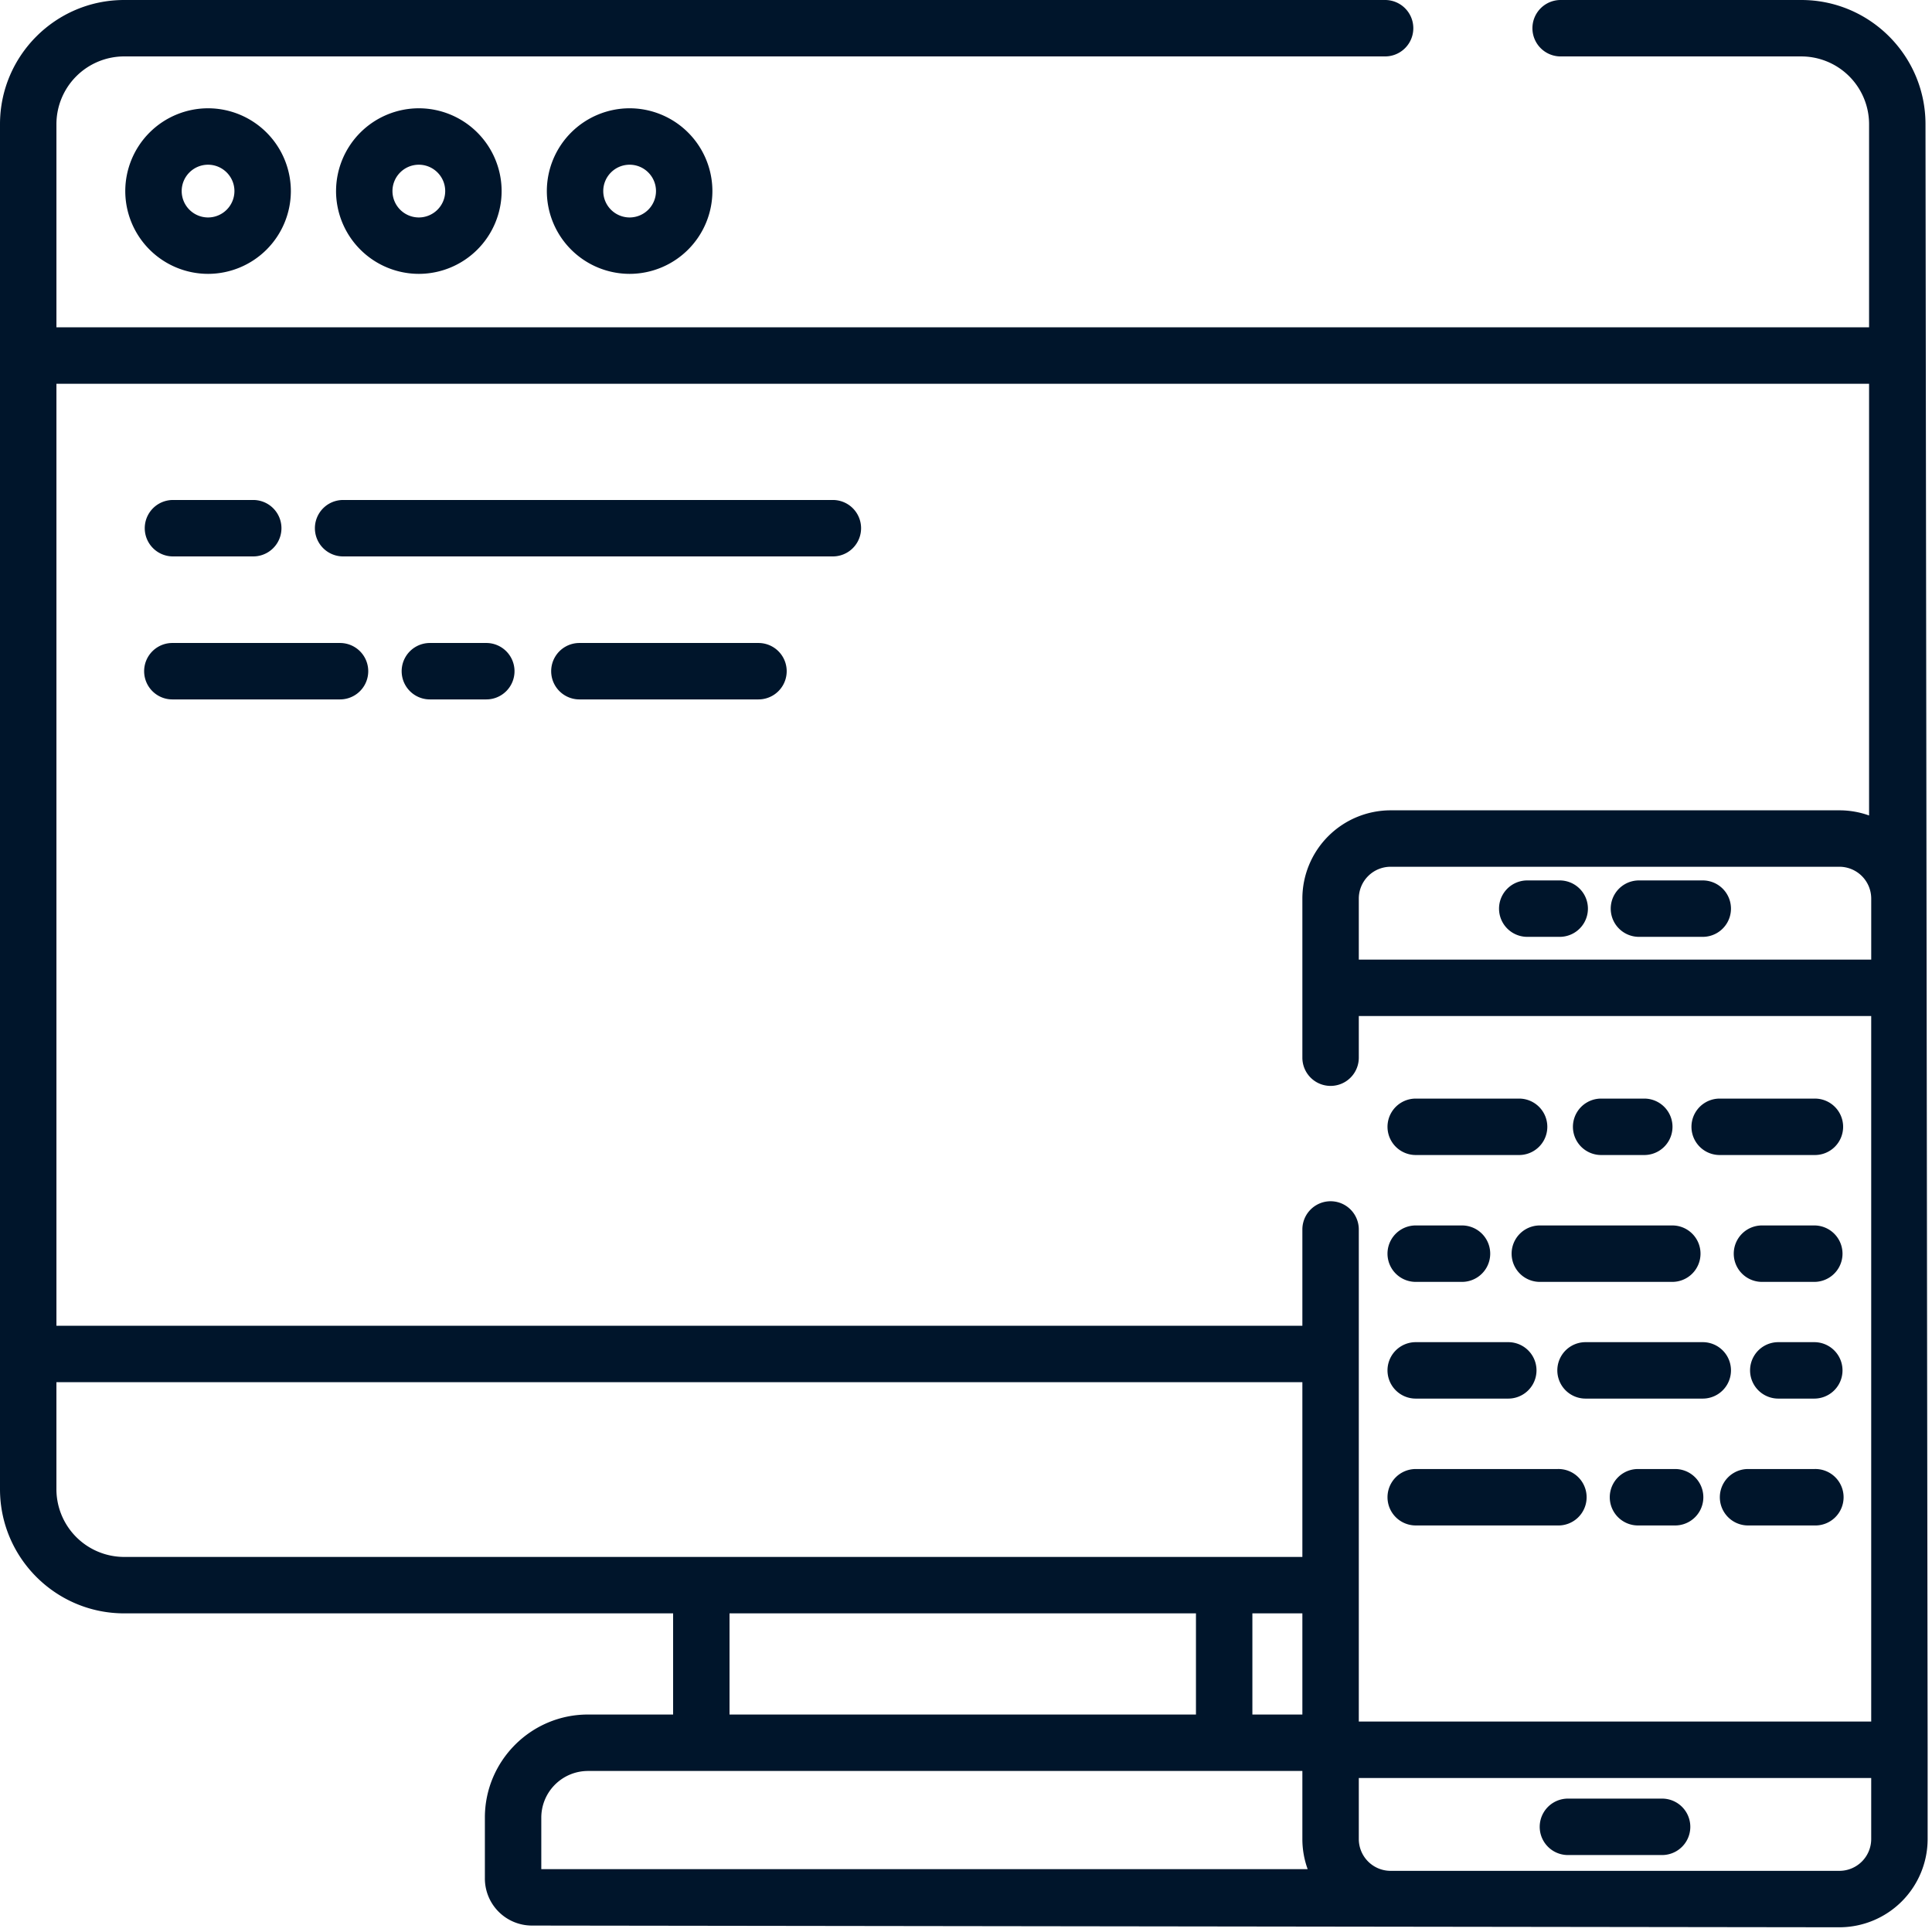 <svg xmlns="http://www.w3.org/2000/svg" width="144" height="144" viewBox="0 0 144 144"><g><g><g><path fill="#00152b" d="M12.892 41.472h5.983a2.103 2.103 0 0 0 0-4.206h-5.983a2.103 2.103 0 1 0 0 4.206z"/></g><g><path fill="#00152b" d="M62.077 37.266H25.574a2.103 2.103 0 0 0 0 4.206h36.503a2.103 2.103 0 1 0 0-4.206z"/></g><g><path fill="#00152b" d="M56.533 47.925H43.184a2.102 2.102 0 1 0 0 4.205h13.349a2.102 2.102 0 1 0 0-4.205z"/></g><g><path fill="#00152b" d="M36.202 47.925H32.04a2.102 2.102 0 1 0 0 4.205h4.16a2.103 2.103 0 1 0 0-4.205z"/></g><g><path fill="#00152b" d="M25.344 47.925H12.892a2.103 2.103 0 1 0 0 4.205h12.452a2.102 2.102 0 1 0 0-4.205z"/></g><g><path fill="#00152b" d="M17.473 14.242a1.969 1.969 0 0 1-1.966 1.966 1.968 1.968 0 0 1-1.965-1.966c0-1.084.881-1.965 1.965-1.965 1.083 0 1.966.881 1.966 1.965zm-8.136 0a6.177 6.177 0 0 0 6.17 6.17 6.178 6.178 0 0 0 6.172-6.17 6.179 6.179 0 0 0-6.172-6.171 6.178 6.178 0 0 0-6.17 6.171z"/></g><g><path fill="#00152b" d="M33.183 14.242a1.968 1.968 0 0 1-1.966 1.966 1.969 1.969 0 0 1-1.965-1.966c0-1.084.882-1.965 1.965-1.965 1.084 0 1.966.881 1.966 1.965zm-8.136 0a6.178 6.178 0 0 0 6.171 6.17 6.177 6.177 0 0 0 6.17-6.17 6.178 6.178 0 0 0-6.17-6.171 6.179 6.179 0 0 0-6.17 6.171z"/></g><g><path fill="#00152b" d="M48.894 14.242a1.968 1.968 0 0 1-1.966 1.966 1.969 1.969 0 0 1-1.965-1.966c0-1.084.882-1.965 1.965-1.965 1.085 0 1.966.881 1.966 1.965zm-8.136 0a6.177 6.177 0 0 0 6.17 6.17 6.177 6.177 0 0 0 6.17-6.17 6.178 6.178 0 0 0-6.17-6.171 6.178 6.178 0 0 0-6.17 6.171z"/></g><g><path fill="#00152b" d="M116.864 138.264h7.019a2.103 2.103 0 0 0 0-4.206h-7.019a2.103 2.103 0 1 0 0 4.206z"/></g><g><path fill="#00152b" d="M116.252 65.622h-2.42a2.102 2.102 0 1 0 0 4.205h2.42a2.102 2.102 0 1 0 0-4.205z"/></g><g><path fill="#00152b" d="M126.914 65.622h-4.757a2.102 2.102 0 1 0 0 4.205h4.757a2.102 2.102 0 1 0 0-4.205z"/></g><g><path fill="#00152b" d="M101.277 71.525v-4.551a2.374 2.374 0 0 1 2.37-2.371h33.45a2.375 2.375 0 0 1 2.373 2.37v4.552zm38.192 56.79h-38.192V91.637a2.103 2.103 0 0 0-4.206 0v7.179H4.206V28.603H139.31v32.178a6.545 6.545 0 0 0-2.212-.384h-33.45a6.585 6.585 0 0 0-6.577 6.577v11.86a2.102 2.102 0 1 0 4.206 0V75.73h38.192zm0 8.757a2.373 2.373 0 0 1-2.371 2.37h-33.45a2.373 2.373 0 0 1-2.371-2.37v-4.55h38.192zm-99.124 2.242v-3.842a3.48 3.48 0 0 1 3.476-3.474h53.25v5.074c0 .787.14 1.542.394 2.242zm48.795-19.063v7.54H54.375v-7.54zm4.205 0h3.726v7.54h-3.726zm-84.09-4.206a5.054 5.054 0 0 1-5.05-5.049v-7.975h92.866v13.024zm134.26-106.79c0-5.103-4.151-9.255-9.254-9.255h-17.94a2.102 2.102 0 1 0 0 4.206h17.94a5.054 5.054 0 0 1 5.049 5.049v15.142H4.206V9.255a5.054 5.054 0 0 1 5.049-5.05h93.983a2.102 2.102 0 1 0 0-4.205H9.255C4.15 0 0 4.152 0 9.255v101.741c0 5.103 4.151 9.255 9.255 9.255H50.17v7.54h-6.35c-4.235 0-7.68 3.447-7.68 7.681v4.543a3.509 3.509 0 0 0 3.504 3.505l97.454.128a6.584 6.584 0 0 0 6.577-6.576v-6.653z"/></g><g><path fill="#00152b" d="M105.519 86.088h7.752a2.103 2.103 0 0 0 0-4.205h-7.752a2.102 2.102 0 1 0 0 4.205z"/></g><g><path fill="#00152b" d="M119.294 86.088h3.307a2.103 2.103 0 0 0 0-4.205h-3.307a2.103 2.103 0 0 0 0 4.205z"/></g><g><path fill="#00152b" d="M128.13 86.088h7.097a2.103 2.103 0 1 0 0-4.205h-7.098a2.103 2.103 0 0 0 0 4.205z"/></g><g><path fill="#00152b" d="M105.519 95.544h3.45a2.103 2.103 0 1 0 0-4.206h-3.45a2.102 2.102 0 1 0 0 4.206z"/></g><g><path fill="#00152b" d="M126.746 93.44c0-1.16-.94-2.102-2.102-2.102h-9.874a2.103 2.103 0 0 0 0 4.206h9.874a2.102 2.102 0 0 0 2.102-2.104z"/></g><g><path fill="#00152b" d="M135.227 91.338h-3.9a2.103 2.103 0 0 0 0 4.206h3.9a2.103 2.103 0 1 0 0-4.206z"/></g><g><path fill="#00152b" d="M105.519 104.243h6.9a2.103 2.103 0 0 0 0-4.206h-6.9a2.103 2.103 0 0 0 0 4.206z"/></g><g><path fill="#00152b" d="M118.177 104.243h8.737a2.103 2.103 0 0 0 0-4.206h-8.737a2.103 2.103 0 1 0 0 4.206z"/></g><g><path fill="#00152b" d="M135.227 100.037h-2.684a2.103 2.103 0 0 0 0 4.206h2.684a2.103 2.103 0 1 0 0-4.206z"/></g><g><path fill="#00152b" d="M105.519 113.698h10.555a2.104 2.104 0 1 0 0-4.205h-10.555a2.102 2.102 0 1 0 0 4.205z"/></g><g><path fill="#00152b" d="M124.9 109.493h-2.86a2.103 2.103 0 0 0 0 4.205h2.86a2.103 2.103 0 0 0 0-4.205z"/></g><g><path fill="#00152b" d="M135.227 109.493h-4.983a2.103 2.103 0 0 0 0 4.205h4.983a2.104 2.104 0 1 0 0-4.205z"/></g></g></g></svg>